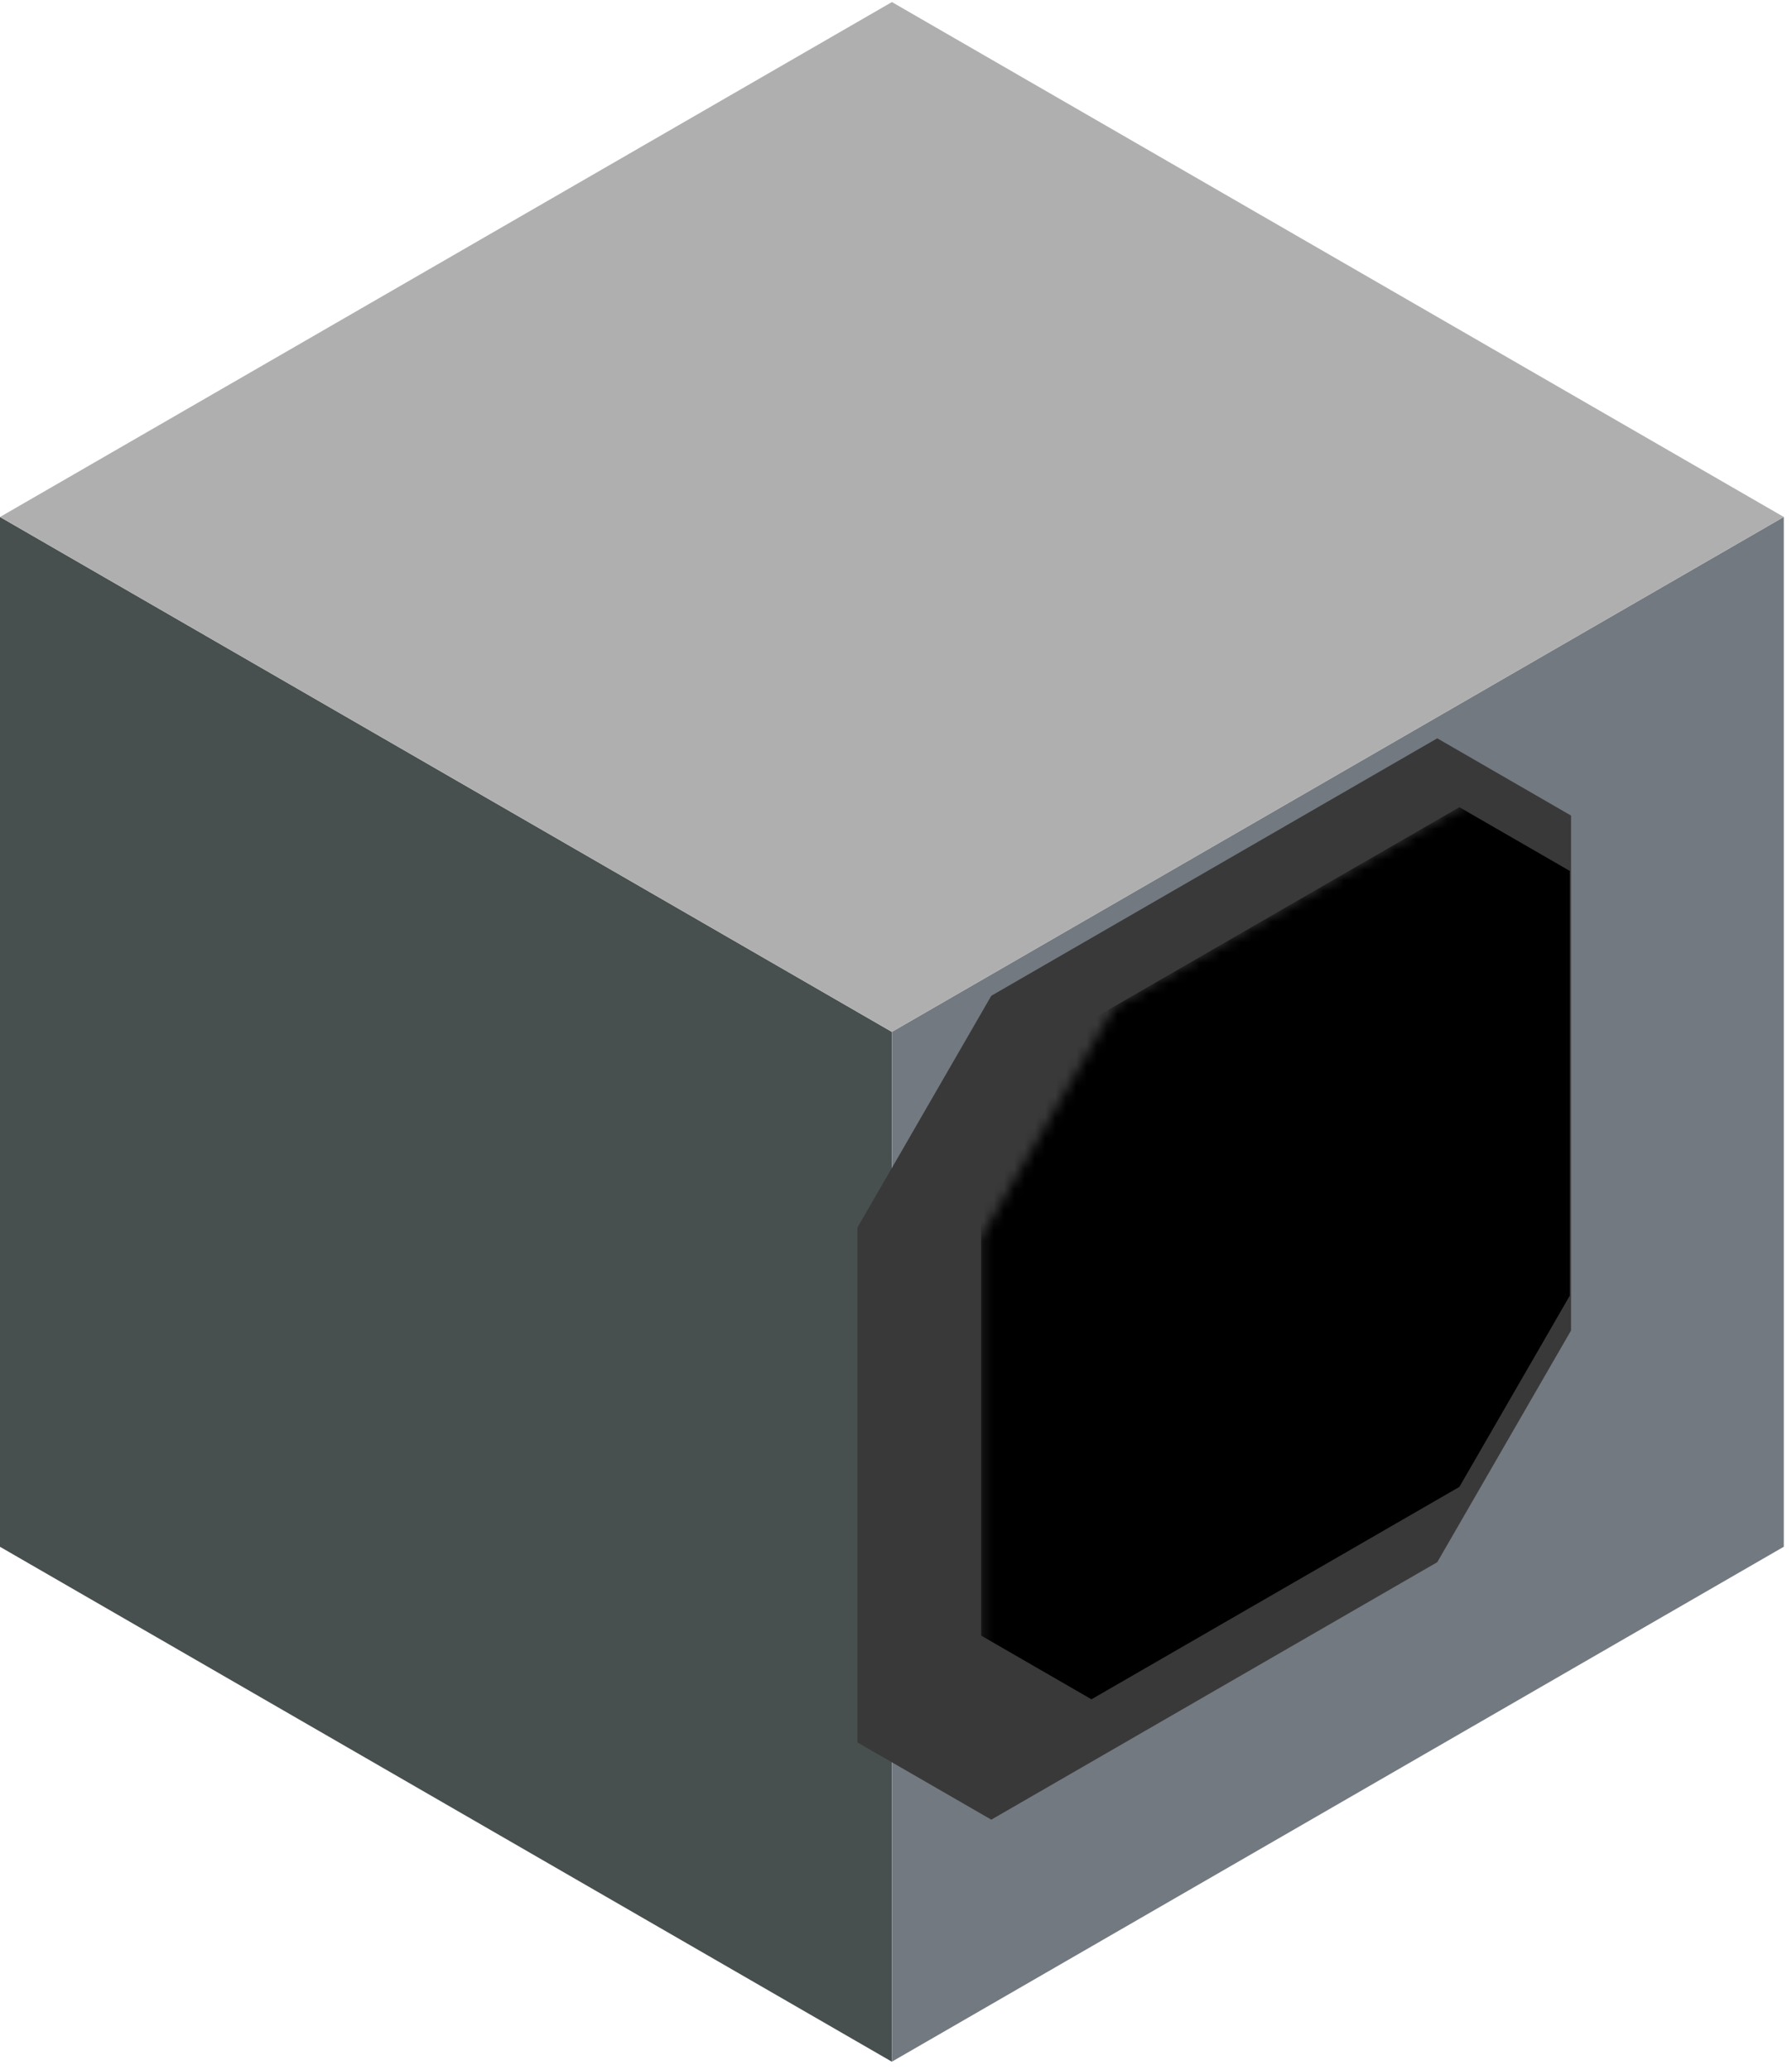 <svg width="174" height="201" viewBox="0 0 174 201" fill="none" xmlns="http://www.w3.org/2000/svg">
<g id="Box / Right Hole">
<g id="Faces / Top / Pattern - Tiles">
<g id="Faces / Top / Base">
<rect id="top" width="100" height="100" transform="matrix(0.866 0.5 -2.20305e-08 1 0 50.2)" fill="#474F4F"/>
</g>
</g>
<g id="Faces / Top / Pattern - Pressed-button">
<g id="Faces / Top / Base_2">
<rect id="top_2" width="100" height="100" transform="matrix(0.866 -0.5 2.20305e-08 1 86.603 100.195)" fill="#737981"/>
</g>
<g id="Pattern / Hole">
<g id="Subtract" filter="url(#filter0_i_384_15654)">
<path d="M151.555 72.694L164.545 80.195L164.545 130.196L151.555 152.696L108.253 177.696L95.262 170.197L95.262 120.195L108.252 97.695L151.555 72.694Z" fill="#393939"/>
</g>
<g id="Mask Group">
<mask id="mask0_384_15654" style="mask-type:alpha" maskUnits="userSpaceOnUse" x="95" y="72" width="70" height="106">
<path id="Subtract_2" d="M108.253 97.694L95.262 120.195L95.262 170.196L108.253 177.696L151.555 152.696L164.546 130.195L164.546 80.194L151.555 72.694L108.253 97.694Z" fill="#E5BABB"/>
</mask>
<g mask="url(#mask0_384_15654)">
<g id="Group 15">
<path id="Subtract_3" d="M105.98 99.007L95.263 117.57L95.263 158.821L105.98 165.008L141.704 144.383L152.421 125.82L152.421 84.569L141.704 78.382L105.98 99.007Z" fill="black"/>
</g>
</g>
</g>
</g>
</g>
<g id="Faces / Top / Base_3">
<rect id="top_3" width="100" height="100" transform="matrix(0.866 0.5 -0.866 0.5 86.603 0.2)" fill="#AFAFAF"/>
</g>
</g>
<defs>
<filter id="filter0_i_384_15654" x="93.262" y="71.694" width="71.284" height="106.002" filterUnits="userSpaceOnUse" color-interpolation-filters="sRGB">
<feFlood flood-opacity="0" result="BackgroundImageFix"/>
<feBlend mode="normal" in="SourceGraphic" in2="BackgroundImageFix" result="shape"/>
<feColorMatrix in="SourceAlpha" type="matrix" values="0 0 0 0 0 0 0 0 0 0 0 0 0 0 0 0 0 0 127 0" result="hardAlpha"/>
<feOffset dx="-12" dy="-1"/>
<feGaussianBlur stdDeviation="1"/>
<feComposite in2="hardAlpha" operator="arithmetic" k2="-1" k3="1"/>
<feColorMatrix type="matrix" values="0 0 0 0 0.996 0 0 0 0 0.713 0 0 0 0 0.713 0 0 0 0.74 0"/>
<feBlend mode="saturation" in2="shape" result="effect1_innerShadow_384_15654"/>
</filter>
</defs>
</svg>
